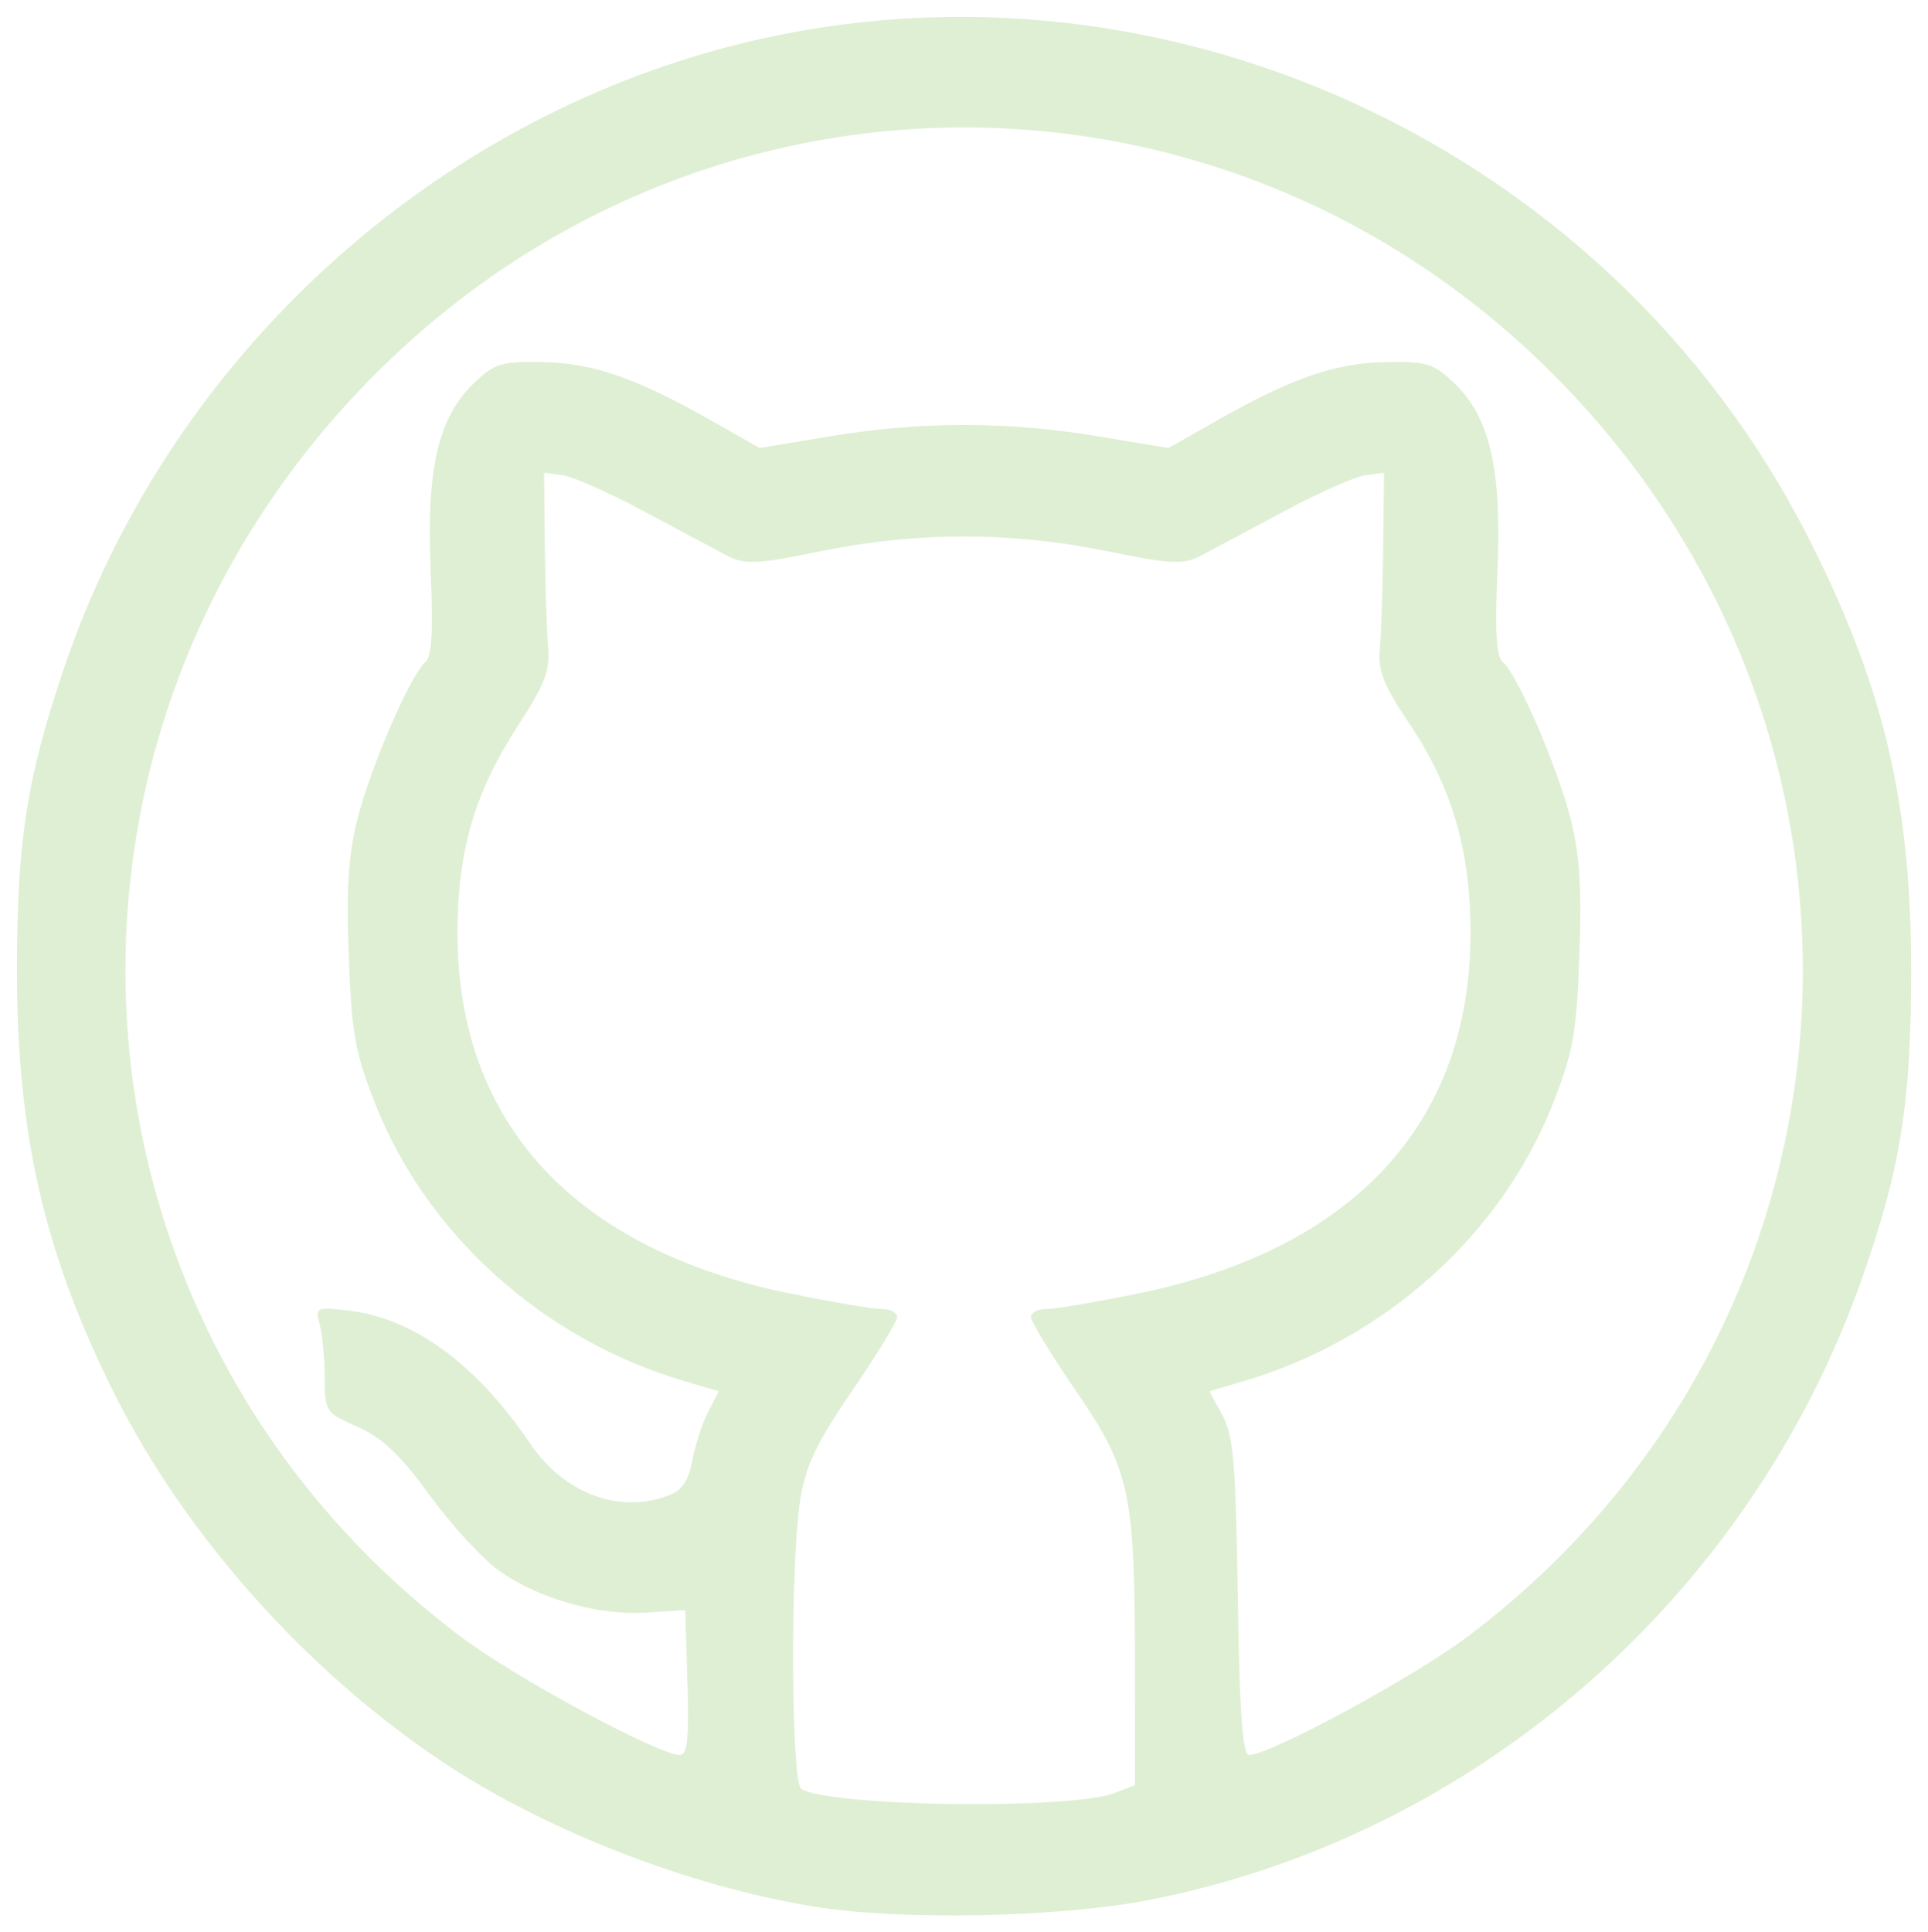 <?xml version="1.0" encoding="UTF-8" standalone="no"?>
<!-- Created with Inkscape (http://www.inkscape.org/) -->

<svg
   width="68.63mm"
   height="68.778mm"
   viewBox="0 0 68.63 68.778"
   version="1.1"
   id="svg5"
   sodipodi:docname="net_github.svg"
   inkscape:version="1.1.2 (b8e25be833, 2022-02-05)"
   xmlns:inkscape="http://www.inkscape.org/namespaces/inkscape"
   xmlns:sodipodi="http://sodipodi.sourceforge.net/DTD/sodipodi-0.dtd"
   xmlns="http://www.w3.org/2000/svg"
   xmlns:svg="http://www.w3.org/2000/svg">
  <sodipodi:namedview
     id="namedview7"
     pagecolor="#ffffff"
     bordercolor="#999999"
     borderopacity="1"
     inkscape:pageshadow="0"
     inkscape:pageopacity="0"
     inkscape:pagecheckerboard="0"
     inkscape:document-units="mm"
     showgrid="false"
     inkscape:snap-page="false"
     inkscape:zoom="0.37014941"
     inkscape:cx="-495.74576"
     inkscape:cy="629.47554"
     inkscape:window-width="1920"
     inkscape:window-height="1017"
     inkscape:window-x="-8"
     inkscape:window-y="-8"
     inkscape:window-maximized="1"
     inkscape:current-layer="layer1"
     fit-margin-top="0.6"
     fit-margin-left="0.6"
     fit-margin-right="0.6"
     fit-margin-bottom="0.6"
     lock-margins="true" />
  <defs
     id="defs2" />
  <g
     inkscape:label="Capa 1"
     inkscape:groupmode="layer"
     id="layer1"
     transform="translate(-6.758,-7.182)">
    <path
       style="fill:#dfefd4;stroke-width:0.265;fill-opacity:1"
       d="m 35.782,75.053 c -4.51,-0.724 -9.674,-2.74 -13.361,-5.218 -4.805,-3.229 -9.074,-8.028 -11.577,-13.017 -2.497,-4.976 -3.484,-9.248 -3.484,-15.081 0,-4.612 0.35,-6.856 1.681,-10.787 3.625,-10.701 12.574,-19.121 23.434,-22.047 15.174,-4.089 31.52,3.299 38.692,17.488 2.646,5.235 3.623,9.37 3.623,15.346 0,4.69 -0.382,7.068 -1.762,10.98 -4,11.338 -13.765,19.837 -25.388,22.097 -3.183,0.619 -8.786,0.732 -11.857,0.239 z m 10.649,-4.048 0.728,-0.283 -0.002,-4.306 c -0.002,-6.128 -0.172,-6.914 -2.106,-9.738 -0.878,-1.282 -1.597,-2.46 -1.597,-2.617 0,-0.157 0.249,-0.286 0.554,-0.286 0.305,0 1.756,-0.245 3.225,-0.544 7.692,-1.568 11.858,-6.058 11.87,-12.794 0.005,-2.986 -0.649,-5.226 -2.203,-7.541 -0.902,-1.343 -1.097,-1.843 -1.023,-2.627 0.05,-0.532 0.103,-2.158 0.118,-3.614 l 0.027,-2.646 -0.661,0.088 c -0.364,0.048 -1.673,0.63 -2.91,1.293 -1.237,0.663 -2.567,1.372 -2.956,1.575 -0.62,0.324 -1.035,0.303 -3.349,-0.169 -3.394,-0.692 -6.75,-0.692 -10.144,0 -2.314,0.472 -2.729,0.493 -3.349,0.169 -0.389,-0.203 -1.719,-0.912 -2.956,-1.575 -1.237,-0.663 -2.547,-1.245 -2.91,-1.293 l -0.661,-0.088 0.027,2.646 c 0.015,1.455 0.068,3.078 0.118,3.607 0.073,0.772 -0.132,1.302 -1.044,2.702 -1.583,2.429 -2.189,4.505 -2.183,7.472 0.014,6.737 4.179,11.227 11.871,12.794 1.469,0.299 2.921,0.544 3.225,0.544 0.305,0 0.554,0.129 0.554,0.286 0,0.157 -0.719,1.335 -1.597,2.617 -1.272,1.857 -1.648,2.647 -1.851,3.881 -0.36,2.2 -0.334,10.07 0.034,10.298 1.028,0.635 9.604,0.748 11.152,0.147 z m -15.204,-3.934 -0.076,-2.58 -1.374,0.089 c -1.728,0.112 -3.9,-0.508 -5.281,-1.509 -0.586,-0.424 -1.689,-1.629 -2.451,-2.677 -1.043,-1.434 -1.675,-2.033 -2.556,-2.423 -1.144,-0.506 -1.17,-0.546 -1.174,-1.762 -0.002,-0.684 -0.08,-1.53 -0.173,-1.879 -0.164,-0.613 -0.129,-0.63 1.006,-0.502 2.318,0.261 4.559,1.896 6.474,4.725 1.216,1.795 3.174,2.529 4.949,1.854 0.466,-0.177 0.698,-0.524 0.834,-1.248 0.103,-0.551 0.357,-1.329 0.564,-1.728 l 0.375,-0.726 -1.271,-0.378 c -4.975,-1.477 -9.114,-5.194 -10.946,-9.83 -0.733,-1.854 -0.851,-2.512 -0.955,-5.3 -0.09,-2.411 -0.013,-3.599 0.319,-4.895 0.476,-1.863 1.889,-5.123 2.405,-5.551 0.234,-0.194 0.286,-1.089 0.191,-3.253 -0.159,-3.603 0.268,-5.462 1.534,-6.673 0.741,-0.709 0.983,-0.783 2.457,-0.754 1.804,0.036 3.331,0.566 6.001,2.081 l 1.72,0.976 2.525,-0.42 c 3.206,-0.534 6.295,-0.534 9.502,0 l 2.525,0.42 1.72,-0.976 c 2.67,-1.515 4.197,-2.045 6.001,-2.081 1.474,-0.029 1.716,0.045 2.457,0.754 1.266,1.21 1.693,3.069 1.534,6.673 -0.096,2.164 -0.043,3.059 0.191,3.253 0.516,0.428 1.928,3.688 2.405,5.551 0.331,1.296 0.409,2.484 0.319,4.895 -0.104,2.789 -0.223,3.446 -0.955,5.3 -1.833,4.636 -5.971,8.353 -10.946,9.83 l -1.271,0.378 0.464,0.849 c 0.393,0.718 0.477,1.718 0.549,6.472 0.062,4.112 0.169,5.622 0.399,5.622 0.749,0 5.87,-2.773 7.783,-4.214 14.633,-11.026 16.021,-32.011 2.976,-44.998 -11.675,-11.624 -30.124,-11.624 -41.799,0 -13.045,12.987 -11.657,33.972 2.976,44.998 1.948,1.468 7.038,4.214 7.811,4.214 0.262,0 0.324,-0.607 0.266,-2.58 z"
       id="path21" />
  </g>
</svg>
